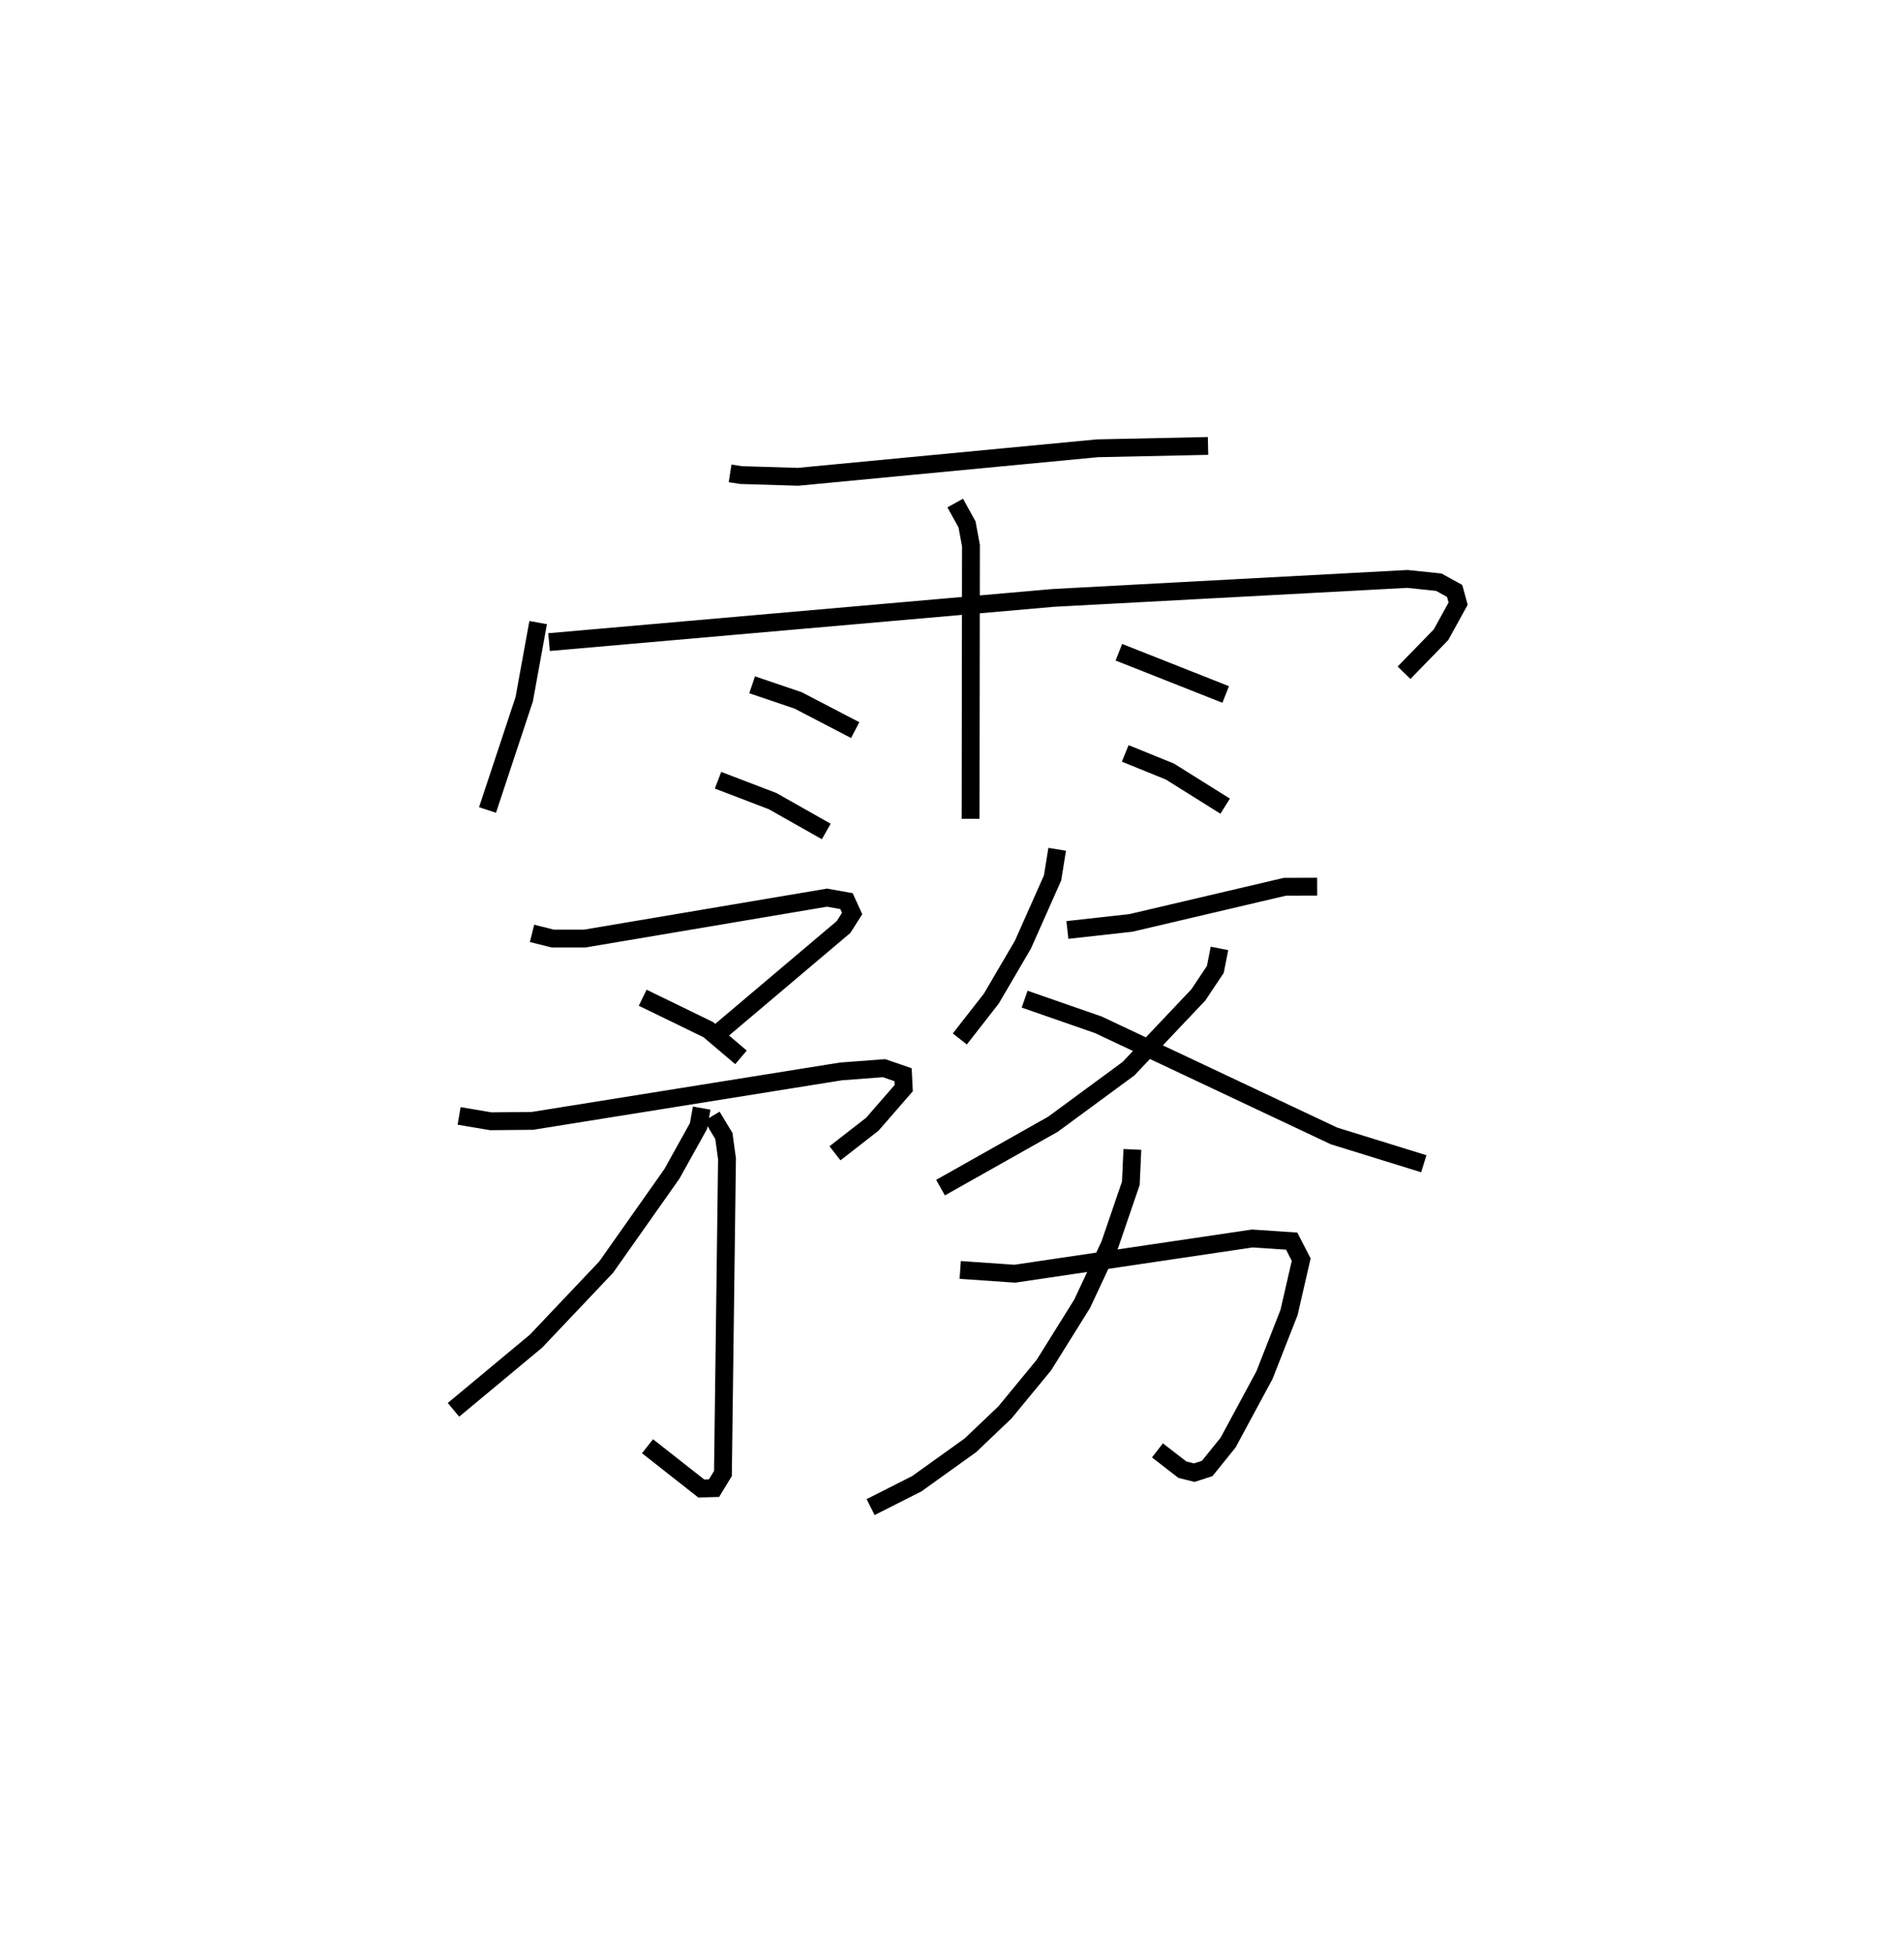 <?xml version="1.0" encoding="utf-8" ?>
<svg baseProfile="full" height="109.493" version="1.1" width="106.756" xmlns="http://www.w3.org/2000/svg" xmlns:ev="http://www.w3.org/2001/xml-events" xmlns:xlink="http://www.w3.org/1999/xlink"><defs /><rect fill="white" height="109.493" width="106.756" x="0" y="0" /><path d="M25,25 m0.0,0.0 m15.936,1.539 l0.618,0.095 3.184,0.097 l16.787,-1.599 6.209,-0.132 m-37.56,9.903 l-0.782,4.299 -2.057,6.207 m3.449,-9.411 l28.265,-2.477 19.86,-1.065 l1.764,0.183 0.888,0.49 l0.195,0.712 -0.96,1.744 l-2.073,2.131 m-25.164,-9.514 l0.662,1.199 0.22,1.189 l-0.02,15.315 m-12.25,-7.514 l2.579,0.875 3.199,1.665 m-7.69,2.811 l3.055,1.168 3.014,1.704 m16.406,-10.048 l5.989,2.368 m-5.633,3.304 l2.505,1.017 3.1,1.941 m-38.865,7.131 l1.162,0.29 1.8,-2.530301799197332e-05 l13.579,-2.293 1.091,0.195 l0.316,0.693 -0.479,0.757 l-6.872,5.81 m-4.392,-1.844 l3.685,1.792 1.827,1.551 m-15.805,3.283 l1.776,0.3 2.333,-0.022 l17.295,-2.772 2.419,-0.183 l1.069,0.366 0.037,0.753 l-1.759,2.022 -2.096,1.632 m-6.897,-2.077 l0.668,1.107 0.175,1.281 l-0.228,17.641 -0.5,0.821 l-0.713,0.02 -3.015,-2.371 m3.037,-18.956 l-0.182,1.01 -1.487,2.675 l-3.688,5.23 -3.932,4.15 l-4.628,3.85 m33.849,-31.424 l-0.259,1.605 -1.66,3.737 l-1.773,3.027 -1.767,2.263 m6.032,-6.11 l3.563,-0.396 8.631,-2.026 l1.81,-0.006 m-5.477,3.462 l-0.232,1.178 -0.954,1.429 l-3.917,4.137 -4.236,3.115 l-6.302,3.552 m4.716,-10.566 l4.134,1.438 13.213,6.23 l5.034,1.559 m-25.993,5.954 l3.06,0.211 13.317,-1.975 l2.207,0.148 0.535,1.036 l-0.682,2.965 -1.379,3.514 l-2.038,3.778 -1.171,1.452 l-0.727,0.235 -0.666,-0.167 l-1.397,-1.081 m-1.406,-16.873 l-0.086,1.897 -1.178,3.441 l-1.553,3.316 -2.144,3.437 l-2.186,2.654 -1.936,1.844 l-3.004,2.153 -2.59,1.31 " fill="none" stroke="black" stroke-width="1" /></svg>